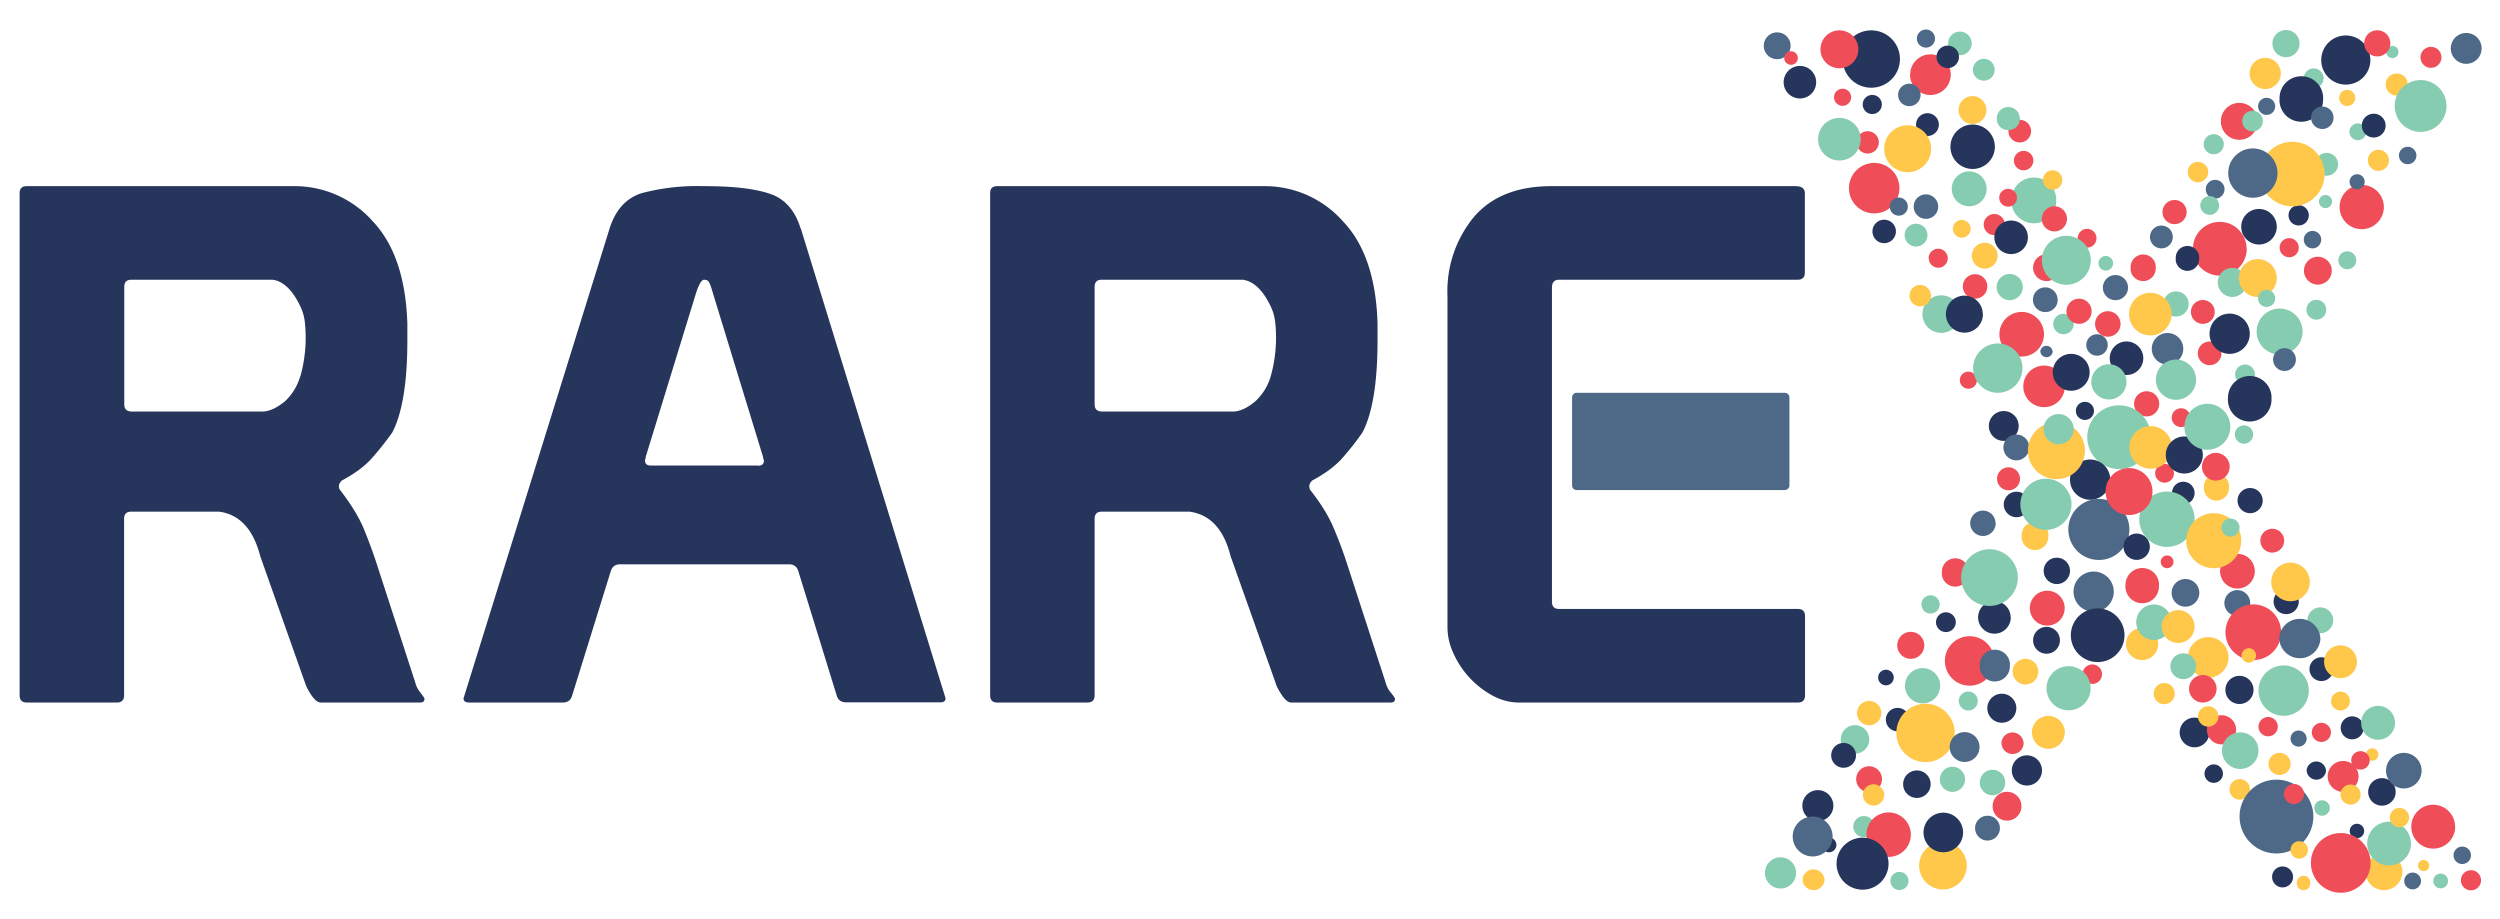 <svg xmlns="http://www.w3.org/2000/svg" xmlns:xlink="http://www.w3.org/1999/xlink" width="1490.7" height="548">
    <defs>
        <path id="rare-x-logo_svg__a" d="M0 0h1490.7v548H0z"/>
    </defs>
    <clipPath id="rare-x-logo_svg__b">
        <use xlink:href="#rare-x-logo_svg__a" overflow="visible"/>
    </clipPath>
    <path clip-path="url(#rare-x-logo_svg__b)" fill="#85CCB0" d="M1146.3 187.3a11.2 11.2 0 1122.4 0 11.2 11.2 0 01-22.4 0"/>
    <path clip-path="url(#rare-x-logo_svg__b)" fill="#4E6988" d="M1051.7 27.3a8 8 0 1116 0 8 8 0 01-16 0"/>
    <path clip-path="url(#rare-x-logo_svg__b)" fill="#EF4D58" d="M1168.6 226.7a5 5 0 1110.2 0 5 5 0 01-10.2 0"/>
    <path clip-path="url(#rare-x-logo_svg__b)" fill="#26355C" d="M1098.7 35.2a17.1 17.1 0 1134.2 0 17.1 17.1 0 01-34.2 0"/>
    <path clip-path="url(#rare-x-logo_svg__b)" fill="#FFC84B" d="M1138.6 176.3a6.4 6.4 0 1112.8 0 6.4 6.4 0 01-12.8 0"/>
    <path clip-path="url(#rare-x-logo_svg__b)" fill="#85CCB0" d="M1161.6 25.9a7 7 0 1114.1 0 7 7 0 01-14 0"/>
    <path clip-path="url(#rare-x-logo_svg__b)" fill="#26355C" d="M1063.6 50a9.7 9.7 0 1119.3 0 9.7 9.7 0 01-19.3 0"/>
    <path clip-path="url(#rare-x-logo_svg__b)" fill="#EF4D58" d="M1085.5 29.4a11.3 11.3 0 1122.6 0 11.3 11.3 0 01-22.6 0"/>
    <path clip-path="url(#rare-x-logo_svg__b)" fill="#26355C" d="M1110.7 62.3a5.7 5.7 0 1111.4 0 5.7 5.7 0 01-11.4 0"/>
    <path clip-path="url(#rare-x-logo_svg__b)" fill="#EF4D58" d="M1093.6 58a5 5 0 1110.2 0 5 5 0 01-10.2 0m45.4-13.5a12.1 12.1 0 1124.2 0 12.1 12.1 0 01-24.3 0"/>
    <path clip-path="url(#rare-x-logo_svg__b)" fill="#4E6988" d="M1143 23a5.4 5.4 0 1110.8 0 5.4 5.4 0 01-10.8 0"/>
    <path clip-path="url(#rare-x-logo_svg__b)" fill="#26355C" d="M1154.7 33.9a6.7 6.7 0 1113.4 0 6.7 6.7 0 01-13.4 0"/>
    <path clip-path="url(#rare-x-logo_svg__b)" fill="#85CCB0" d="M1176.4 41.6a6.5 6.5 0 1113 0 6.5 6.5 0 01-13 0"/>
    <path clip-path="url(#rare-x-logo_svg__b)" fill="#EF4D58" d="M1197.6 78.2a6.7 6.7 0 1113.5 0 6.7 6.7 0 01-13.5 0"/>
    <path clip-path="url(#rare-x-logo_svg__b)" fill="#26355C" d="M1142.5 74.3a6.8 6.8 0 1113.6 0 6.8 6.8 0 01-13.6 0m20.5 13.2a13.2 13.2 0 1126.5 0 13.2 13.2 0 01-26.5 0"/>
    <path clip-path="url(#rare-x-logo_svg__b)" fill="#85CCB0" d="M1190.6 70.7c0-3.8 3-6.9 6.9-6.9s6.9 3.1 6.9 7-3.1 6.8-7 6.8-6.8-3-6.8-6.9"/>
    <path clip-path="url(#rare-x-logo_svg__b)" fill="#26355C" d="M1116.5 138a7 7 0 1114 0 7 7 0 01-14 0"/>
    <path clip-path="url(#rare-x-logo_svg__b)" fill="#85CCB0" d="M1163.8 112.6a10.4 10.4 0 1120.8 0 10.4 10.4 0 01-20.8 0"/>
    <path clip-path="url(#rare-x-logo_svg__b)" fill="#EF4D58" d="M1195.4 134.7a6.3 6.3 0 10-12.5 0 6.3 6.3 0 0012.5 0"/>
    <path clip-path="url(#rare-x-logo_svg__b)" fill="#26355C" d="M1189.2 141.5a10 10 0 1120 0 10 10 0 01-20 0"/>
    <path clip-path="url(#rare-x-logo_svg__b)" fill="#85CCB0" d="M1226 118.1a13.4 13.4 0 11-26.6 0 13.4 13.4 0 0126.7 0"/>
    <path clip-path="url(#rare-x-logo_svg__b)" fill="#EF4D58" d="M1217.5 130.5a7.5 7.5 0 1115 0 7.5 7.5 0 01-15 0m-25.4-12.6a5.3 5.3 0 1110.6 0 5.3 5.3 0 01-10.6 0m36.2 41.7a8 8 0 11-16 0 8 8 0 0116 0M1250 141a5.6 5.6 0 11-11 0 5.6 5.6 0 0111 0"/>
    <path clip-path="url(#rare-x-logo_svg__b)" fill="#85CCB0" d="M1246.7 155.2a14.6 14.6 0 11-29.2 0 14.6 14.6 0 0129.2 0"/>
    <path clip-path="url(#rare-x-logo_svg__b)" fill="#4E6988" d="M1227 178.7a7.3 7.3 0 11-14.8 0 7.3 7.3 0 0114.7 0"/>
    <path clip-path="url(#rare-x-logo_svg__b)" fill="#85CCB0" d="M1224.3 193.2a6.1 6.1 0 1112.2 0 6.1 6.1 0 01-12.2 0"/>
    <path clip-path="url(#rare-x-logo_svg__b)" fill="#4E6988" d="M1244 205.7a6.4 6.4 0 1112.8 0 6.4 6.4 0 01-12.8 0"/>
    <path clip-path="url(#rare-x-logo_svg__b)" fill="#EF4D58" d="M1264.4 192.3a7.6 7.6 0 11-15.1 0 7.6 7.6 0 0115.1 0M1296 335a3.8 3.8 0 11-7.6 0 3.8 3.8 0 017.6 0m-42.6 67a5.8 5.8 0 11-11.6 0 5.8 5.8 0 0111.6 0m-21.2-216.4a7.5 7.5 0 1015 0 7.5 7.5 0 00-15 0"/>
    <path clip-path="url(#rare-x-logo_svg__b)" fill="#4E6988" d="M1253.9 171.5a7.5 7.5 0 1115 0 7.5 7.5 0 01-15 0"/>
    <path clip-path="url(#rare-x-logo_svg__b)" fill="#EF4D58" d="M1272.5 240.8a7.5 7.5 0 1115 0 7.5 7.5 0 01-15 0m-2-80.7a7.5 7.5 0 1114.9 0 7.5 7.5 0 01-15 0m53.4 180.5a10.3 10.3 0 1120.7 0 10.3 10.3 0 01-20.7 0"/>
    <path clip-path="url(#rare-x-logo_svg__b)" fill="#FFC84B" d="M1314.2 291a7.5 7.5 0 1114.9 0 7.5 7.5 0 01-15 0"/>
    <path clip-path="url(#rare-x-logo_svg__b)" fill="#85CCB0" d="M1260 157a4.3 4.3 0 11-8.7 0 4.3 4.3 0 018.7 0"/>
    <path clip-path="url(#rare-x-logo_svg__b)" fill="#4E6988" d="M1295.6 141.3a6.8 6.8 0 11-13.6 0 6.8 6.8 0 0113.6 0m-71.6 68a3.7 3.7 0 11-7.4 0 3.7 3.7 0 017.3 0"/>
    <path clip-path="url(#rare-x-logo_svg__b)" fill="#EF4D58" d="M1200.4 226.7a5.6 5.6 0 11-11.2 0 5.6 5.6 0 0111.2 0m95.9 55.5a5.6 5.6 0 11-11.2 0 5.6 5.6 0 0111.2 0m-89.8-50.7a12.4 12.4 0 1124.7 0 12.4 12.4 0 01-24.7 0"/>
    <path clip-path="url(#rare-x-logo_svg__b)" fill="#26355C" d="M1246 222a11 11 0 11-22 0 11 11 0 0122 0"/>
    <path clip-path="url(#rare-x-logo_svg__b)" fill="#85CCB0" d="M1278.7 272.2a19 19 0 11-28.5-25 19 19 0 0128.5 25"/>
    <path clip-path="url(#rare-x-logo_svg__b)" fill="#4E6988" d="M1236.4 352.8a12 12 0 1124 0 12 12 0 01-24 0"/>
    <path clip-path="url(#rare-x-logo_svg__b)" fill="#EF4D58" d="M1190.8 285.5a6.8 6.8 0 1113.7 0 6.8 6.8 0 01-13.7 0m129.8-99.5a7 7 0 11-14.2 0 7 7 0 0114.2 0m4 24.7a7 7 0 11-14.1 0 7 7 0 0114.1 0m37.4 111.7a7 7 0 11-14.2 0 7 7 0 0114.2 0M1072 34.6a4 4 0 11-8.1 0 4 4 0 018.1 0m35 50.3a6.6 6.6 0 1113.3 0 6.6 6.6 0 01-13.3 0m25.6 27.3a15 15 0 11-30.1 0 15 15 0 0130.1 0"/>
    <path clip-path="url(#rare-x-logo_svg__b)" fill="#4E6988" d="M1155.7 123.2a7.3 7.3 0 11-14.6 0 7.3 7.3 0 0114.6 0m-18.1 0a5.4 5.4 0 11-10.8 0 5.4 5.4 0 0110.8 0"/>
    <path clip-path="url(#rare-x-logo_svg__b)" fill="#85CCB0" d="M1135.7 140.2a6.8 6.8 0 1113.6 0 6.8 6.8 0 01-13.6 0"/>
    <path clip-path="url(#rare-x-logo_svg__b)" fill="#EF4D58" d="M1150 154a5.6 5.6 0 1111.4 0 5.6 5.6 0 01-11.3 0m34.9 16.8a7.3 7.3 0 11-14.6 0 7.3 7.3 0 0114.6 0m27.4-75.8a5.8 5.8 0 11-11.5 0 5.8 5.8 0 0111.5 0"/>
    <path clip-path="url(#rare-x-logo_svg__b)" fill="#FFC84B" d="M1229.7 106.6a5.8 5.8 0 11-11.5 0 5.8 5.8 0 0111.5 0"/>
    <path clip-path="url(#rare-x-logo_svg__b)" fill="#EF4D58" d="M1218.8 199.3a13.3 13.3 0 11-26.6 0 13.3 13.3 0 0126.6 0"/>
    <path clip-path="url(#rare-x-logo_svg__b)" fill="#26355C" d="M1182.4 187.3a11 11 0 11-22.1 0 11 11 0 0122 0"/>
    <path clip-path="url(#rare-x-logo_svg__b)" fill="#85CCB0" d="M1109.5 83a12.7 12.7 0 11-25.4 0 12.7 12.7 0 0125.4 0"/>
    <path clip-path="url(#rare-x-logo_svg__b)" fill="#EF4D58" d="M1339.7 148.3a16 16 0 11-32.1 0 16 16 0 0132 0"/>
    <path clip-path="url(#rare-x-logo_svg__b)" fill="#4E6988" d="M1326.4 112.1a5.6 5.6 0 11-11.1 0 5.6 5.6 0 0111.1 0"/>
    <path clip-path="url(#rare-x-logo_svg__b)" fill="#EF4D58" d="M1306.1 248.3a5.6 5.6 0 11-11.1 0 5.6 5.6 0 0111.1 0"/>
    <path clip-path="url(#rare-x-logo_svg__b)" fill="#85CCB0" d="M1323.2 122.5a5.6 5.6 0 11-11.2 0 5.6 5.6 0 0111.2 0"/>
    <path clip-path="url(#rare-x-logo_svg__b)" fill="#FFC84B" d="M1304.5 102.6a6.1 6.1 0 1112.2 0 6.1 6.1 0 01-12.2 0"/>
    <path clip-path="url(#rare-x-logo_svg__b)" fill="#85CCB0" d="M1326 86a6 6 0 11-12 0 6 6 0 0112 0"/>
    <path clip-path="url(#rare-x-logo_svg__b)" fill="#26355C" d="M1336.4 135.2a10.6 10.6 0 1121.2 0 10.6 10.6 0 01-21.2 0M1203.7 254a8.9 8.9 0 11-17.8 0 8.9 8.9 0 0117.8 0m44.9-9a5.4 5.4 0 11-10.8 0 5.4 5.4 0 0110.8 0m-38.6 55.8a7.6 7.6 0 11-15.2 0 7.6 7.6 0 0115.2 0"/>
    <path clip-path="url(#rare-x-logo_svg__b)" fill="#4E6988" d="M1190 312a7.5 7.5 0 11-15.2 0 7.5 7.5 0 0115.1 0"/>
    <path clip-path="url(#rare-x-logo_svg__b)" fill="#FFC84B" d="M1205.5 320a8 8 0 1115.9 0 8 8 0 01-16 0"/>
    <path clip-path="url(#rare-x-logo_svg__b)" fill="#EF4D58" d="M1173.8 340.9a8 8 0 11-15.9 0 8 8 0 0116 0"/>
    <path clip-path="url(#rare-x-logo_svg__b)" fill="#26355C" d="M1154.4 371a5.9 5.9 0 1111.8 0 5.9 5.9 0 01-11.8 0m44.6-2.9a9.7 9.7 0 11-19.5 0 9.7 9.7 0 0119.4 0"/>
    <path clip-path="url(#rare-x-logo_svg__b)" fill="#EF4D58" d="M1229.6 357.2a10.4 10.4 0 11-18.6 9.1 10.4 10.4 0 0118.6-9.1"/>
    <path clip-path="url(#rare-x-logo_svg__b)" fill="#4E6988" d="M1269.7 315.7a18.2 18.2 0 11-36.4 0 18.2 18.2 0 0136.4 0"/>
    <path clip-path="url(#rare-x-logo_svg__b)" fill="#26355C" d="M1234.3 340.4a7.8 7.8 0 11-15.7 0 7.8 7.8 0 0115.7 0m31.9-14.4a7.8 7.8 0 1115.7 0 7.8 7.8 0 01-15.7 0"/>
    <path clip-path="url(#rare-x-logo_svg__b)" fill="#EF4D58" d="M1287.3 348.7a10 10 0 11-19.9 0 10 10 0 0120 0"/>
    <path clip-path="url(#rare-x-logo_svg__b)" fill="#26355C" d="M1258.3 286a12 12 0 11-24 0 12 12 0 0124 0m19.7-72.4a10 10 0 11-20 0 10 10 0 0120 0"/>
    <path clip-path="url(#rare-x-logo_svg__b)" fill="#FFC84B" d="M1295.1 266.8a12.7 12.7 0 11-25.4 0 12.7 12.7 0 0125.4 0"/>
    <path clip-path="url(#rare-x-logo_svg__b)" fill="#85CCB0" d="M1268 227.7a10.5 10.5 0 11-21 0 10.5 10.5 0 0121 0"/>
    <path clip-path="url(#rare-x-logo_svg__b)" fill="#26355C" d="M1295.1 294a6.7 6.7 0 1113.5 0 6.7 6.7 0 01-13.5 0m-3.7-22.7a11 11 0 1122.1 0 11 11 0 01-22.1 0"/>
    <path clip-path="url(#rare-x-logo_svg__b)" fill="#85CCB0" d="M1275.6 309.6a16.5 16.5 0 1133 0 16.5 16.5 0 01-33 0"/>
    <path clip-path="url(#rare-x-logo_svg__b)" fill="#FFC84B" d="M1336.4 322.4a16.4 16.4 0 11-32.8 0 16.4 16.4 0 0132.8 0"/>
    <path clip-path="url(#rare-x-logo_svg__b)" fill="#4E6988" d="M1341.7 358.7a7.7 7.7 0 11-15.3 0 7.7 7.7 0 0115.3 0M1210 266.8a7.7 7.7 0 11-15.4 0 7.7 7.7 0 0115.4 0"/>
    <path clip-path="url(#rare-x-logo_svg__b)" fill="#FFC84B" d="M1328.8 392a12.1 12.1 0 11-24.2 0 12.1 12.1 0 0124.2 0m-137.7-240.4a7.7 7.7 0 11-15.3 0 7.7 7.7 0 0115.3 0"/>
    <path clip-path="url(#rare-x-logo_svg__b)" fill="#85CCB0" d="M1309.5 396.4a7.7 7.7 0 11-15.3 0 7.7 7.7 0 0115.3 0m81.7-27.4a7.7 7.7 0 11-15.3 0 7.7 7.7 0 0115.3 0"/>
    <path clip-path="url(#rare-x-logo_svg__b)" fill="#26355C" d="M1228.3 381.8a8 8 0 11-16 0 8 8 0 0116 0"/>
    <path clip-path="url(#rare-x-logo_svg__b)" fill="#EF4D58" d="M1189.2 394.1a14.7 14.7 0 11-29.5 0 14.7 14.7 0 0129.5 0"/>
    <path clip-path="url(#rare-x-logo_svg__b)" fill="#85CCB0" d="M1156.9 408.9a10.5 10.5 0 11-21 0 10.5 10.5 0 0121 0"/>
    <path clip-path="url(#rare-x-logo_svg__b)" fill="#26355C" d="M1138.5 429.1a7 7 0 11-14 0 7 7 0 0114 0"/>
    <path clip-path="url(#rare-x-logo_svg__b)" fill="#FFC84B" d="M1165.5 435.7a17.4 17.4 0 11-34.7 0 17.4 17.4 0 0134.7 0"/>
    <path clip-path="url(#rare-x-logo_svg__b)" fill="#26355C" d="M1202.3 422.3a8.6 8.6 0 11-17.3 0 8.6 8.6 0 0117.3 0"/>
    <path clip-path="url(#rare-x-logo_svg__b)" fill="#4E6988" d="M1180.3 444.5a8.9 8.9 0 11-17.7 0 8.9 8.9 0 0117.7 0"/>
    <path clip-path="url(#rare-x-logo_svg__b)" fill="#FFC84B" d="M1211.6 436.7a9.8 9.8 0 1119.6 0 9.8 9.8 0 01-19.6 0"/>
    <path clip-path="url(#rare-x-logo_svg__b)" fill="#EF4D58" d="M1206.6 442.2a6.6 6.6 0 11-13.1 0 6.6 6.6 0 0113 0"/>
    <path clip-path="url(#rare-x-logo_svg__b)" fill="#26355C" d="M1199.6 459.4a9 9 0 1118 0 9 9 0 01-18 0m67.1-82.4a16 16 0 11-31.8 0 16 16 0 0131.8 0"/>
    <path clip-path="url(#rare-x-logo_svg__b)" fill="#FFC84B" d="M1243.2 268.7a17 17 0 11-34 0 17 17 0 0134 0m-27.8 131.8a7.6 7.6 0 11-15.3 0 7.6 7.6 0 0115.3 0"/>
    <path clip-path="url(#rare-x-logo_svg__b)" fill="#85CCB0" d="M1246.6 410.4a13.1 13.1 0 11-26.3 0 13.1 13.1 0 0126.3 0"/>
    <path clip-path="url(#rare-x-logo_svg__b)" fill="#26355C" d="M1151.2 467.6a8.2 8.2 0 11-16.4 0 8.2 8.2 0 0116.4 0"/>
    <path clip-path="url(#rare-x-logo_svg__b)" fill="#85CCB0" d="M1171.7 464.7a7.5 7.5 0 11-15 0 7.5 7.5 0 0115 0m24 1.9a7.6 7.6 0 11-15.2 0 7.6 7.6 0 0115.2 0"/>
    <path clip-path="url(#rare-x-logo_svg__b)" fill="#EF4D58" d="M1205.3 479.8a8.6 8.6 0 11-17.1 0 8.6 8.6 0 0117.1 0"/>
    <path clip-path="url(#rare-x-logo_svg__b)" fill="#4E6988" d="M1192.5 493.8a7.4 7.4 0 11-14.8 0 7.4 7.4 0 0114.8 0"/>
    <path clip-path="url(#rare-x-logo_svg__b)" fill="#FFC84B" d="M1172.7 515a14.2 14.2 0 11-28.3 0 14.2 14.2 0 0128.3 0"/>
    <path clip-path="url(#rare-x-logo_svg__b)" fill="#85CCB0" d="M1117.7 492.9a6.3 6.3 0 11-12.6 0 6.3 6.3 0 0112.6 0"/>
    <path clip-path="url(#rare-x-logo_svg__b)" fill="#EF4D58" d="M1112.9 497.7a13.2 13.2 0 1126.5 0 13.2 13.2 0 01-26.5 0"/>
    <path clip-path="url(#rare-x-logo_svg__b)" fill="#26355C" d="M1170.5 495.3a11.8 11.8 0 11-23.5 0 11.8 11.8 0 0123.5 0"/>
    <path clip-path="url(#rare-x-logo_svg__b)" fill="#EF4D58" d="M1122.2 464.6a7.7 7.7 0 11-15.4 0 7.7 7.7 0 0115.4 0"/>
    <path clip-path="url(#rare-x-logo_svg__b)" fill="#26355C" d="M1095 503.8a4.4 4.4 0 11-8.8 0 4.4 4.4 0 018.8 0"/>
    <path clip-path="url(#rare-x-logo_svg__b)" fill="#85CCB0" d="M1114.6 440.9a8.5 8.5 0 11-17 0 8.5 8.5 0 0117 0"/>
    <path clip-path="url(#rare-x-logo_svg__b)" fill="#26355C" d="M1126.1 515a15.5 15.5 0 11-31 0 15.5 15.5 0 0131 0"/>
    <path clip-path="url(#rare-x-logo_svg__b)" fill="#FFC84B" d="M1121.8 425.2a7.2 7.2 0 11-14.5 0 7.2 7.2 0 0114.5 0"/>
    <path clip-path="url(#rare-x-logo_svg__b)" fill="#26355C" d="M1093.2 480.4a9.2 9.2 0 11-18.5 0 9.2 9.2 0 0118.5 0"/>
    <path clip-path="url(#rare-x-logo_svg__b)" fill="#FFC84B" d="M1123.5 474a6.3 6.3 0 11-12.7 0 6.3 6.3 0 0112.7 0"/>
    <path clip-path="url(#rare-x-logo_svg__b)" fill="#4E6988" d="M1092.7 497.7a11.9 11.9 0 11-23.7 0 11.9 11.9 0 0123.7 0"/>
    <path clip-path="url(#rare-x-logo_svg__b)" fill="#85CCB0" d="M1138 525.3a5.4 5.4 0 11-10.8 0 5.4 5.4 0 0110.8 0"/>
    <path clip-path="url(#rare-x-logo_svg__b)" fill="#EF4D58" d="M1147.4 384.8a8 8 0 11-16.1 0 8 8 0 0116.1 0"/>
    <path clip-path="url(#rare-x-logo_svg__b)" fill="#85CCB0" d="M1156.6 360.4a5.4 5.4 0 11-10.9 0 5.4 5.4 0 0110.9 0"/>
    <path clip-path="url(#rare-x-logo_svg__b)" fill="#26355C" d="M1129.2 404a4.6 4.6 0 11-9.3 0 4.6 4.6 0 019.3 0"/>
    <path clip-path="url(#rare-x-logo_svg__b)" fill="#85CCB0" d="M1071 520.5a9.3 9.3 0 11-18.6 0 9.3 9.3 0 0118.6 0"/>
    <path clip-path="url(#rare-x-logo_svg__b)" fill="#FFC84B" d="M1088 524.2a6.6 6.6 0 11-13.2 0 6.6 6.6 0 0113.1 0"/>
    <path clip-path="url(#rare-x-logo_svg__b)" fill="#26355C" d="M1106.7 450.4a7.4 7.4 0 11-14.8 0 7.4 7.4 0 0114.8 0M1341.5 199a12 12 0 11-24 0 12 12 0 0124 0m35.2-70.6a6 6 0 11-12.1 0 6 6 0 0112.1 0m-77 308a8.8 8.8 0 1117.7.7 8.8 8.8 0 01-17.7-.7"/>
    <path clip-path="url(#rare-x-logo_svg__b)" fill="#FFC84B" d="M1267.7 384a9.6 9.6 0 1119.2 0 9.6 9.6 0 01-19.2 0"/>
    <path clip-path="url(#rare-x-logo_svg__b)" fill="#85CCB0" d="M1295 371a10.5 10.5 0 11-21.2 0 10.5 10.5 0 0121.1 0"/>
    <path clip-path="url(#rare-x-logo_svg__b)" fill="#FFC84B" d="M1289 373.6a9.8 9.8 0 1119.6 0 9.8 9.8 0 01-19.6 0"/>
    <path clip-path="url(#rare-x-logo_svg__b)" fill="#EF4D58" d="M1316 436.1a8.7 8.7 0 1117.3 0 8.7 8.7 0 01-17.3 0"/>
    <path clip-path="url(#rare-x-logo_svg__b)" fill="#FFC84B" d="M1284.2 413.6a6.3 6.3 0 1012.6 0 6.3 6.3 0 00-12.6 0"/>
    <path clip-path="url(#rare-x-logo_svg__b)" fill="#26355C" d="M1327 412.3a8.4 8.4 0 1116.7 0 8.4 8.4 0 01-16.7 0"/>
    <path clip-path="url(#rare-x-logo_svg__b)" fill="#EF4D58" d="M1360.2 377a16.6 16.6 0 11-33.2 0 16.6 16.6 0 0133.2 0m-30.7-98.7a8.2 8.2 0 11-16.5 0 8.2 8.2 0 0116.5 0"/>
    <path clip-path="url(#rare-x-logo_svg__b)" fill="#26355C" d="M1370.7 358.7a7.4 7.4 0 11-15 0 7.4 7.4 0 0115 0"/>
    <path clip-path="url(#rare-x-logo_svg__b)" fill="#4E6988" d="M1359 381.3a12.3 12.3 0 1124.6 0 12.3 12.3 0 01-24.5 0"/>
    <path clip-path="url(#rare-x-logo_svg__b)" fill="#26355C" d="M1354.8 522.9a6.2 6.2 0 1112.5 0 6.2 6.2 0 01-12.5 0m22.3-123.9a7.1 7.1 0 1114.2 0 7.1 7.1 0 01-14.2 0"/>
    <path clip-path="url(#rare-x-logo_svg__b)" fill="#EF4D58" d="M1255.5 293.1a14 14 0 1128 0 14 14 0 01-28 0"/>
    <path clip-path="url(#rare-x-logo_svg__b)" fill="#85CCB0" d="M1235.2 300.7a15.2 15.2 0 11-30.5 0 15.2 15.2 0 0130.5 0m-29.3-82.4a14.7 14.7 0 11-29.3 0 14.7 14.7 0 0129.3 0"/>
    <path clip-path="url(#rare-x-logo_svg__b)" fill="#EF4D58" d="M1289.5 127.3a7.2 7.2 0 1114.3 0 7.2 7.2 0 01-14.3 0"/>
    <path clip-path="url(#rare-x-logo_svg__b)" fill="#26355C" d="M1297.4 154.5a7 7 0 1113.9 0 7 7 0 01-14 0"/>
    <path clip-path="url(#rare-x-logo_svg__b)" fill="#85CCB0" d="M1290.1 182.1a7.5 7.5 0 1114.9 0 7.5 7.5 0 01-14.9 0"/>
    <path clip-path="url(#rare-x-logo_svg__b)" fill="#4E6988" d="M1301.8 207a9.4 9.4 0 11-18.7 0 9.4 9.4 0 0118.7 0"/>
    <path clip-path="url(#rare-x-logo_svg__b)" fill="#85CCB0" d="M1285.5 226.4a12 12 0 1124 0 12 12 0 01-24 0m17 28.1a13.7 13.7 0 1127.4 0 13.7 13.7 0 01-27.4 0m-99.3 89.9a16.9 16.9 0 11-33.8 0 16.9 16.9 0 0133.8 0m-23.9 73.6a5.6 5.6 0 11-11.3 0 5.6 5.6 0 0111.3 0"/>
    <path clip-path="url(#rare-x-logo_svg__b)" fill="#4E6988" d="M1198.4 396.4a9 9 0 11-17.9 0 9 9 0 0118 0m112.9-42.9a8.2 8.2 0 11-16.5 0 8.2 8.2 0 0116.5 0"/>
    <path clip-path="url(#rare-x-logo_svg__b)" fill="#EF4D58" d="M1321.7 410.7a8.2 8.2 0 11-16.4 0 8.2 8.2 0 0116.4 0"/>
    <path clip-path="url(#rare-x-logo_svg__b)" fill="#85CCB0" d="M1236.5 255.9a9 9 0 11-18 0 9 9 0 0118 0"/>
    <path clip-path="url(#rare-x-logo_svg__b)" fill="#FFC84B" d="M1175 135.7a5.3 5.3 0 11-10.5 0 5.3 5.3 0 0110.5 0m-23.5-47a14 14 0 11-28 0 14 14 0 0128 0"/>
    <path clip-path="url(#rare-x-logo_svg__b)" fill="#85CCB0" d="M1206.1 170.3a7.8 7.8 0 11-15.5 0 7.8 7.8 0 0115.5 0"/>
    <path clip-path="url(#rare-x-logo_svg__b)" fill="#EF4D58" d="M1346.2 71.3a11 11 0 11-21.9 0 11 11 0 0121.9 0"/>
    <path clip-path="url(#rare-x-logo_svg__b)" fill="#4E6988" d="M1479.7 27.9a9.2 9.2 0 11-18.3 0 9.2 9.2 0 0118.3 0"/>
    <path clip-path="url(#rare-x-logo_svg__b)" fill="#85CCB0" d="M1410.8 77.6a5 5 0 11-9.8 0 5 5 0 019.8 0"/>
    <path clip-path="url(#rare-x-logo_svg__b)" fill="#FFC84B" d="M1435.7 50.4a6.6 6.6 0 11-13.2 0 6.6 6.6 0 0113.2 0"/>
    <path clip-path="url(#rare-x-logo_svg__b)" fill="#EF4D58" d="M1455.8 34.2a6.2 6.2 0 11-12.5 0 6.2 6.2 0 0112.5 0"/>
    <path clip-path="url(#rare-x-logo_svg__b)" fill="#85CCB0" d="M1458.8 63.2a15.4 15.4 0 11-30.9 0 15.4 15.4 0 0130.9 0M1371.2 26a8 8 0 11-16.2 0 8 8 0 0116.2 0"/>
    <path clip-path="url(#rare-x-logo_svg__b)" fill="#26355C" d="M1413.4 35.8a14.6 14.6 0 11-29.3 0 14.6 14.6 0 0129.3 0"/>
    <path clip-path="url(#rare-x-logo_svg__b)" fill="#EF4D58" d="M1395.1 124.6a13.2 13.2 0 1126.3 0 13.2 13.2 0 01-26.3 0"/>
    <path clip-path="url(#rare-x-logo_svg__b)" fill="#85CCB0" d="M1373.7 46.7a5.9 5.9 0 1111.8 0 5.9 5.9 0 01-11.8 0"/>
    <path clip-path="url(#rare-x-logo_svg__b)" fill="#FFC84B" d="M1341.4 43.8a9.3 9.3 0 1118.6 0 9.3 9.3 0 01-18.6 0"/>
    <path clip-path="url(#rare-x-logo_svg__b)" fill="#26355C" d="M1359.3 59.6a13 13 0 1125.9 0 13 13 0 01-26 0"/>
    <path clip-path="url(#rare-x-logo_svg__b)" fill="#4E6988" d="M1356.6 62.7a5.1 5.1 0 11-10.1 0 5.1 5.1 0 0110.1 0"/>
    <path clip-path="url(#rare-x-logo_svg__b)" fill="#85CCB0" d="M1337 72.2a6.1 6.1 0 1112.3 0 6.1 6.1 0 01-12.3 0"/>
    <path clip-path="url(#rare-x-logo_svg__b)" fill="#4E6988" d="M1391.4 69.4a6.7 6.7 0 11-13.3 0 6.7 6.7 0 0113.3 0m-246.2-12.8a6.7 6.7 0 11-13.4 0 6.7 6.7 0 0113.4 0"/>
    <path clip-path="url(#rare-x-logo_svg__b)" fill="#26355C" d="M1422.5 74.9a7.1 7.1 0 11-14.2 0 7.1 7.1 0 0114.2 0"/>
    <path clip-path="url(#rare-x-logo_svg__b)" fill="#FFC84B" d="M1411.9 95.6a6.3 6.3 0 1112.6 0 6.3 6.3 0 01-12.6 0"/>
    <path clip-path="url(#rare-x-logo_svg__b)" fill="#85CCB0" d="M1423 31a3.6 3.6 0 117.2 0 3.6 3.6 0 01-7.3 0"/>
    <path clip-path="url(#rare-x-logo_svg__b)" fill="#EF4D58" d="M1418.4 33.6a7.8 7.8 0 110-15.5 7.8 7.8 0 010 15.5"/>
    <path clip-path="url(#rare-x-logo_svg__b)" fill="#4E6988" d="M1401 108.4a4.5 4.5 0 119 0 4.5 4.5 0 01-9 0"/>
    <path clip-path="url(#rare-x-logo_svg__b)" fill="#85CCB0" d="M1380.6 98.8a6.8 6.8 0 1113.5 0 6.8 6.8 0 01-13.5 0"/>
    <path clip-path="url(#rare-x-logo_svg__b)" fill="#FFC84B" d="M1347.6 103.8a19.2 19.2 0 1138.5 0 19.2 19.2 0 01-38.5 0m56.8-45.4a4.8 4.8 0 11-9.6 0 4.8 4.8 0 019.6 0"/>
    <path clip-path="url(#rare-x-logo_svg__b)" fill="#4E6988" d="M1358 102a14.7 14.7 0 11-29.3 0 14.7 14.7 0 0129.3 0"/>
    <path clip-path="url(#rare-x-logo_svg__b)" fill="#85CCB0" d="M1382.8 120.8a3.9 3.9 0 117.7 0 3.9 3.9 0 01-7.7 0m11.5 34.4a5.3 5.3 0 1110.7 0 5.3 5.3 0 01-10.7 0"/>
    <path clip-path="url(#rare-x-logo_svg__b)" fill="#EF4D58" d="M1373.8 161.4a8.3 8.3 0 1116.6 0 8.3 8.3 0 01-16.6 0"/>
    <path clip-path="url(#rare-x-logo_svg__b)" fill="#4E6988" d="M1384.1 142.9a5.2 5.2 0 11-10.4 0 5.2 5.2 0 0110.4 0m56.7-50.9a5.2 5.2 0 11-10.3 0 5.2 5.2 0 0110.3 0"/>
    <path clip-path="url(#rare-x-logo_svg__b)" fill="#EF4D58" d="M1370.7 147.7a5.7 5.7 0 11-11.4 0 5.7 5.7 0 0111.4 0"/>
    <path clip-path="url(#rare-x-logo_svg__b)" fill="#85CCB0" d="M1387.1 184.7a5.9 5.9 0 11-11.8 0 5.9 5.9 0 0111.8 0m-42.6 37.8a5.9 5.9 0 11-11.7 0 5.9 5.9 0 0111.7 0m-4.8-54.1a8.6 8.6 0 11-17.3 0 8.6 8.6 0 0117.3 0"/>
    <path clip-path="url(#rare-x-logo_svg__b)" fill="#FFC84B" d="M1357.6 165.8a11.3 11.3 0 11-22.6 0 11.3 11.3 0 0122.6 0"/>
    <path clip-path="url(#rare-x-logo_svg__b)" fill="#85CCB0" d="M1373 197.7a13.7 13.7 0 11-27.4 0 13.7 13.7 0 0127.4 0m-16.4-20.5a5.1 5.1 0 11-10.1 0 5.1 5.1 0 0110.1 0"/>
    <path clip-path="url(#rare-x-logo_svg__b)" fill="#4E6988" d="M1369 214.4a6.8 6.8 0 11-13.6 0 6.8 6.8 0 0113.6 0"/>
    <path clip-path="url(#rare-x-logo_svg__b)" fill="#26355C" d="M1354.4 237.2a13 13 0 11-25.9 0 13 13 0 0126 0"/>
    <path clip-path="url(#rare-x-logo_svg__b)" fill="#85CCB0" d="M1335.4 314.6a5.4 5.4 0 11-10.8 0 5.4 5.4 0 0110.8 0m8.1-55.5a5.4 5.4 0 11-10.9 0 5.4 5.4 0 0110.9 0m33.2 152.7a15 15 0 11-30 0 15 15 0 0130 0m-30 35.8a10.9 10.9 0 11-21.8 0 10.9 10.9 0 0121.8 0"/>
    <path clip-path="url(#rare-x-logo_svg__b)" fill="#26355C" d="M1325.5 461.3a5.5 5.5 0 11-11 0 5.5 5.5 0 0111 0"/>
    <path clip-path="url(#rare-x-logo_svg__b)" fill="#FFC84B" d="M1341.6 470.7a6.1 6.1 0 11-12.2 0 6.1 6.1 0 0112.2 0m18.8 5.5a5.5 5.5 0 11-11 0 5.5 5.5 0 0111 0m5.4-21.5a6.6 6.6 0 11-13.1 0 6.6 6.6 0 0113.1 0"/>
    <path clip-path="url(#rare-x-logo_svg__b)" fill="#EF4D58" d="M1358.2 433.3a5.7 5.7 0 11-11.5 0 5.7 5.7 0 0111.5 0"/>
    <path clip-path="url(#rare-x-logo_svg__b)" fill="#4E6988" d="M1375.4 440.4a4.8 4.8 0 11-9.6 0 4.8 4.8 0 019.6 0"/>
    <path clip-path="url(#rare-x-logo_svg__b)" fill="#26355C" d="M1387 459.1a5.8 5.8 0 11-11.6 0 5.8 5.8 0 0111.5 0"/>
    <path clip-path="url(#rare-x-logo_svg__b)" fill="#EF4D58" d="M1378.5 436.7a5.7 5.7 0 1111.4 0 5.7 5.7 0 01-11.4 0"/>
    <path clip-path="url(#rare-x-logo_svg__b)" fill="#FFC84B" d="M1390 418a5.6 5.6 0 1111.2 0 5.6 5.6 0 01-11.3 0m-95-230.7a12.7 12.7 0 11-25.4 0 12.7 12.7 0 0125.4 0m82.4 159.7a11.5 11.5 0 11-23 0 11.5 11.5 0 0123 0M1184.4 64.7a8.3 8.3 0 11-16.5 0 8.3 8.3 0 0116.5 0m233.8 385.2a3.7 3.7 0 11-7.4 0 3.7 3.7 0 017.4 0"/>
    <path clip-path="url(#rare-x-logo_svg__b)" fill="#EF4D58" d="M1413 453.4a5.4 5.4 0 11-11 0 5.4 5.4 0 0111 0"/>
    <path clip-path="url(#rare-x-logo_svg__b)" fill="#26355C" d="M1409.4 434a6.8 6.8 0 11-13.7 0 6.8 6.8 0 0113.7 0m19.1 38.2a8.2 8.2 0 11-16.4 0 8.2 8.2 0 0116.4 0"/>
    <path clip-path="url(#rare-x-logo_svg__b)" fill="#FFC84B" d="M1448.5 516.1a3.3 3.3 0 11-6.7 0 3.3 3.3 0 016.7 0"/>
    <path clip-path="url(#rare-x-logo_svg__b)" fill="#85CCB0" d="M1459.7 525.3a4.4 4.4 0 11-8.8 0 4.4 4.4 0 018.8 0"/>
    <path clip-path="url(#rare-x-logo_svg__b)" fill="#EF4D58" d="M1464 492.9a13 13 0 11-26.2 0 13 13 0 0126.1 0"/>
    <path clip-path="url(#rare-x-logo_svg__b)" fill="#4E6988" d="M1443.9 458.5a10.6 10.6 0 11-21.1 0 10.6 10.6 0 0121.1 0"/>
    <path clip-path="url(#rare-x-logo_svg__b)" fill="#FFC84B" d="M1432.5 519.8a11 11 0 11-22 0 11 11 0 0122 0"/>
    <path clip-path="url(#rare-x-logo_svg__b)" fill="#26355C" d="M1409.7 495.5a4.3 4.3 0 11-8.6 0 4.3 4.3 0 018.6 0"/>
    <path clip-path="url(#rare-x-logo_svg__b)" fill="#85CCB0" d="M1428.1 431a10.1 10.1 0 11-20.2 0 10.1 10.1 0 0120.2 0"/>
    <path clip-path="url(#rare-x-logo_svg__b)" fill="#4E6988" d="M1379.4 486.9a22 22 0 11-44 0 22 22 0 0144 0m94 23.1a5.2 5.2 0 11-10.4 0 5.2 5.2 0 0110.4 0"/>
    <path clip-path="url(#rare-x-logo_svg__b)" fill="#FFC84B" d="M1376.2 506.8a5.2 5.2 0 11-10.4 0 5.2 5.2 0 0110.4 0"/>
    <path clip-path="url(#rare-x-logo_svg__b)" fill="#EF4D58" d="M1373.8 472.7a6 6 0 11-11.9 0 6 6 0 0111.9 0m105.5 51.1a6 6 0 11-11.8 0 6 6 0 0111.8 0"/>
    <path clip-path="url(#rare-x-logo_svg__b)" fill="#85CCB0" d="M1389.2 481.8a4.6 4.6 0 11-9.2 0 4.6 4.6 0 019.2 0"/>
    <path clip-path="url(#rare-x-logo_svg__b)" fill="#EF4D58" d="M1406.3 462a9.2 9.2 0 11-18.3 0 9.2 9.2 0 0118.3 0"/>
    <path clip-path="url(#rare-x-logo_svg__b)" fill="#FFC84B" d="M1407.5 472.7a6 6 0 11-11.8 0 6 6 0 0111.8 0m-86.7-50a6 6 0 11-8.2 9 6 6 0 018.2-9m84.6-28.1a9.8 9.8 0 11-19.6 0 9.8 9.8 0 0119.6 0"/>
    <path clip-path="url(#rare-x-logo_svg__b)" fill="#26355C" d="M1334.2 298.5a7.5 7.5 0 1115 0 7.5 7.5 0 01-15 0"/>
    <path clip-path="url(#rare-x-logo_svg__b)" fill="#FFC84B" d="M1377.5 526.2a4 4 0 11-7.9 0 4 4 0 018 0m-40.9-134.7a4.3 4.3 0 118.5 0 4.3 4.3 0 01-8.5 0"/>
    <path clip-path="url(#rare-x-logo_svg__b)" fill="#4E6988" d="M1433.6 525.3a5 5 0 1110 0 5 5 0 01-10 0"/>
    <path clip-path="url(#rare-x-logo_svg__b)" fill="#85CCB0" d="M1411.5 503a13 13 0 1126.1 0 13 13 0 01-26.1 0"/>
    <path clip-path="url(#rare-x-logo_svg__b)" fill="#FFC84B" d="M1436.5 487.5a5.7 5.7 0 11-11.5 0 5.7 5.7 0 0111.5 0"/>
    <path clip-path="url(#rare-x-logo_svg__b)" fill="#EF4D58" d="M1413.5 513.2a17.8 17.8 0 11-35.5 0 17.8 17.8 0 0135.5 0"/>
    <path clip-path="url(#rare-x-logo_svg__b)" fill="#4E6988" d="M1064.2 292.2h-124a2.7 2.7 0 01-2.8-2.7V237c0-1.5 1.2-2.8 2.7-2.8h124.1c1.5 0 2.8 1.3 2.8 2.8v52.5c0 1.5-1.3 2.7-2.8 2.7"/>
    <path clip-path="url(#rare-x-logo_svg__b)" fill="#26355C" d="M929.7 166.8h142.2c2.8 0 4.3-1.4 4.3-4.3v-47.3c0-2.8-1.9-4.2-5.6-4.2H925c-20 0-35.4 6-46 18.2a69.7 69.7 0 00-15.9 47.5v197.1c0 5.5 1.2 10.8 3.7 16.1a53.8 53.8 0 0023.4 25c5.1 2.7 10.3 4 15.4 4H1072c2.8 0 4.3-1.4 4.3-4.3v-47.2c0-2.9-1.5-4.3-4.3-4.3H929.7c-2.9 0-4.3-1.4-4.3-4.3V171.5c0-3.1 1.4-4.7 4.3-4.7M250.8 413.1a14.7 14.7 0 01-3.2-6.2L224 334.3c-2.3-6.9-4.8-13.5-7.5-20-2.8-6.4-7.4-14-14-22.5-.3-.6-.4-1.2-.4-1.7 0-.9.2-1.6.6-2.2l1-1.3c7.5-4 13.4-8.3 17.7-13 4.3-4.8 8.4-10 12.5-15.7 6-11.5 9-29.8 9-55v-10c-.9-27.1-7.8-47.4-20.6-60.9a62.2 62.2 0 00-46.4-21H16c-2.9 0-4.3 1.4-4.3 4.2v299.4c0 2.9 1.4 4.3 4.3 4.3h53.7c2.8 0 4.3-1.4 4.3-4.3V309.4c0-2.9 1.4-4.3 4.3-4.3h52.4c12.3 1.7 20.4 10.6 24.5 26.6l26.6 75.2c.6 2 1.8 4.5 3.8 7.5 2 3 4 4.5 5.6 4.5h59.3c1.7 0 2.6-.7 2.6-2.1 0-.6-.8-1.8-2.4-3.7M179 224.4a32.5 32.5 0 01-9.2 15c-5 4-9.4 6-13.4 6H78.8c-3.2 0-4.7-1.4-4.7-4.3v-70c0-2.9 1.4-4.3 4.3-4.3h84.2c6.3.9 11.7 6 16.3 15.5a29 29 0 012.8 9.2 85.3 85.3 0 01-2.6 32.9m298.3-88.1c-3.4-11.2-9.8-18.2-19.1-21-9.3-3-22.1-4.3-38.5-4.3a130 130 0 00-37.3 4.2c-9.2 3-15.5 10-19 21l-87.1 280.2c0 1.7 1.1 2.5 3.4 2.5h55.9c2.8 0 4.7-1.4 5.5-4.3l22.8-73.4c.9-3.2 2.7-4.7 5.6-4.7h101c2.8 0 4.7 1.4 5.5 4.3L499 415c.8 2.5 2.7 3.8 5.6 3.8h56.2c2 0 3-.8 3-2.5l-86.3-280.1zm-25.3 141.3h-64c-2.3 0-3.5-1-3.5-3 0-.3 0-.6.2-.9.2-.2.2-.7.2-1.2l30.1-98c1.7-5.1 3.3-7.7 4.7-7.7 1.5 0 2.5.5 3 1.5.6 1 1.3 3 2.2 6.2l30 98c0 .5.1 1 .3 1.2l.2 1c0 2-1.2 3-3.4 3m377.3 135.4a14.7 14.7 0 01-3.2-6.2l-23.6-72.6c-2.3-6.9-4.8-13.5-7.6-20-2.7-6.4-7.3-14-14-22.5l-.3-1.7c0-.9.2-1.6.6-2.2l1-1.3c7.5-4 13.4-8.3 17.7-13 4.3-4.8 8.4-10 12.4-15.7 6-11.5 9-29.8 9-55v-10c-.8-27.1-7.7-47.4-20.6-60.9a62.2 62.2 0 00-46.4-21H594.7c-2.9 0-4.3 1.4-4.3 4.2v299.4c0 2.9 1.4 4.3 4.3 4.3h53.7c2.8 0 4.3-1.4 4.3-4.3V309.4c0-2.9 1.4-4.3 4.2-4.3h52.4c12.4 1.7 20.5 10.6 24.5 26.6l26.7 75.2c.5 2 1.8 4.5 3.8 7.5 2 3 3.9 4.5 5.6 4.5h59.3c1.7 0 2.6-.7 2.6-2.1 0-.6-.8-1.8-2.4-3.7m-71.7-188.7a32.5 32.5 0 01-9.3 15c-4.8 4-9.3 6-13.3 6h-77.7c-3.2 0-4.7-1.4-4.7-4.3v-70c0-2.9 1.4-4.3 4.2-4.3h84.2c6.3.9 11.8 6 16.4 15.5a29 29 0 012.8 9.2 85.1 85.1 0 01-2.6 32.9"/>
</svg>
